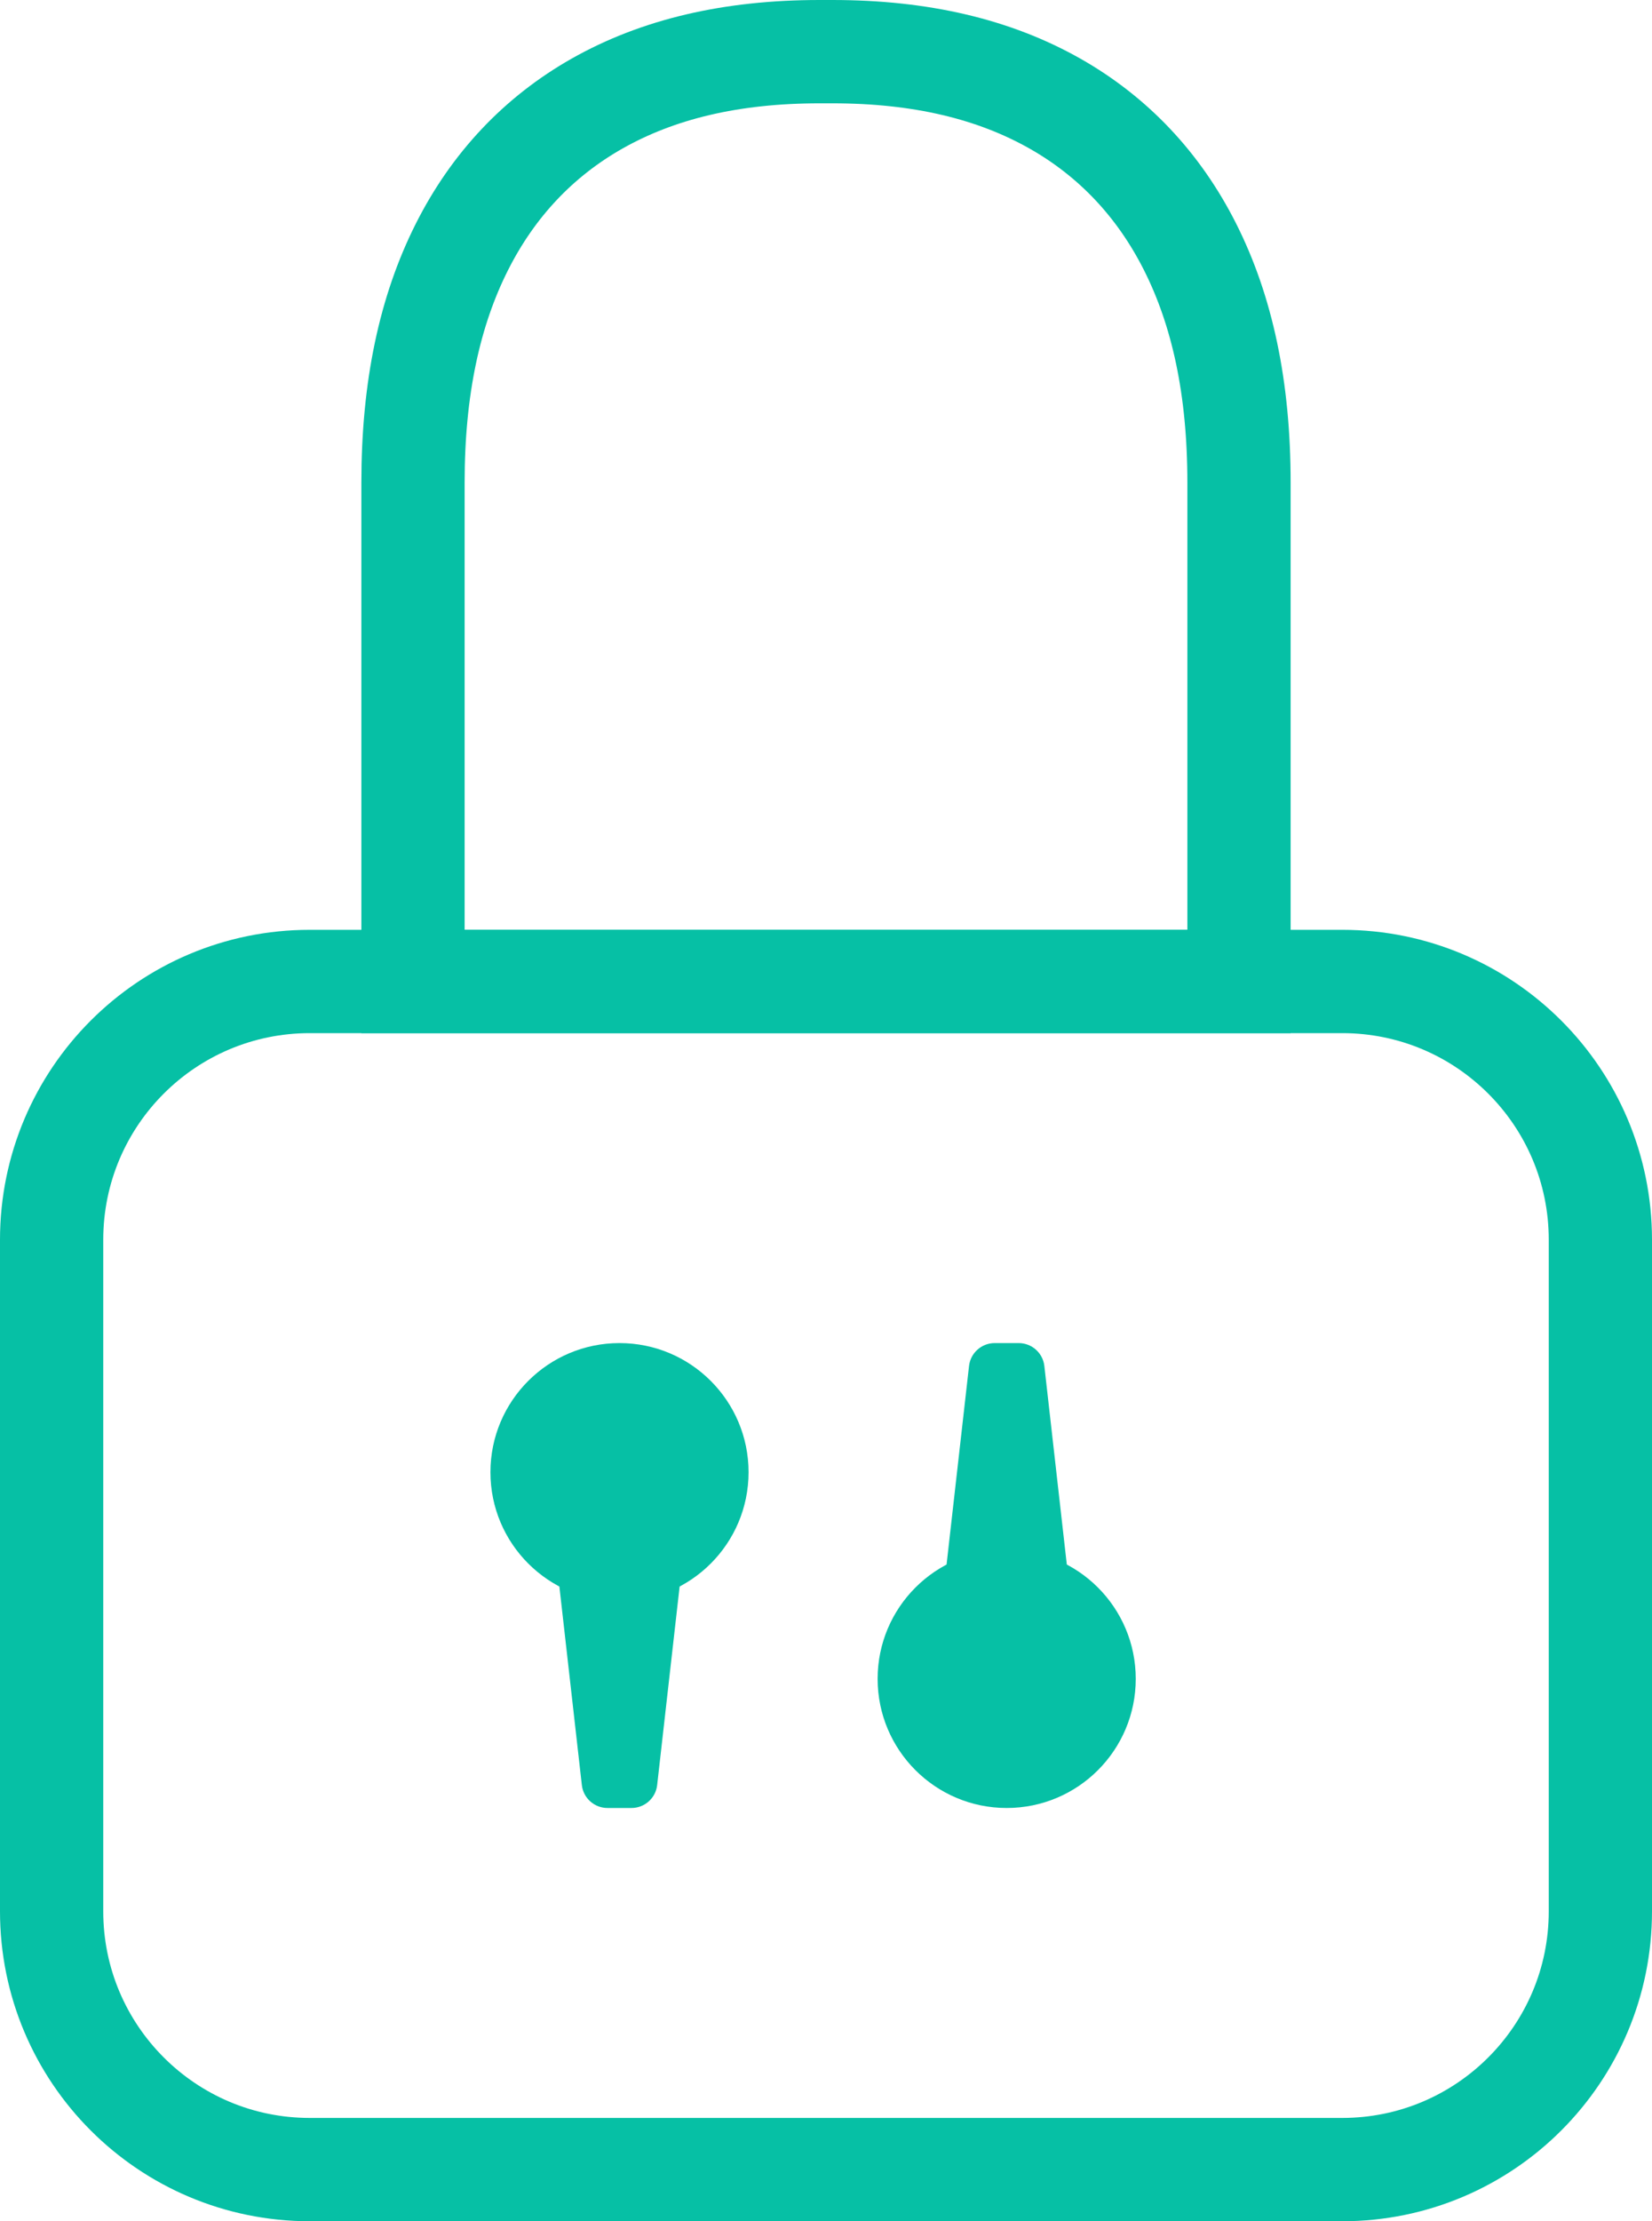 <svg width="64" height="86" viewBox="0 0 64 86" fill="none" xmlns="http://www.w3.org/2000/svg">
<path fill-rule="evenodd" clip-rule="evenodd" d="M0 36H32V16.681C32 13.039 31.358 10.04 30.099 7.548C28.891 5.156 27.13 3.292 24.872 2.012C22.518 0.68 19.685 0 16.245 0H15.755C12.315 0 9.482 0.68 7.128 2.012C4.87 3.292 3.109 5.156 1.901 7.548C0.642 10.04 0 13.039 0 16.681V36Z" transform="translate(16 2)" stroke="#06C0A5" stroke-width="4"/>
<path d="M50 0H10C4.477 0 0 4.477 0 10V36C0 41.523 4.477 46 10 46H50C55.523 46 60 41.523 60 36V10C60 4.477 55.523 0 50 0Z" transform="translate(2 38)" stroke="#06C0A5" stroke-width="4"/>
<path d="M5 10C7.761 10 10 7.761 10 5C10 2.239 7.761 0 5 0C2.239 0 0 2.239 0 5C0 7.761 2.239 10 5 10Z" transform="translate(19 52)" fill="#06C0A5"/>
<path fill-rule="evenodd" clip-rule="evenodd" d="M2 0H2.956C4.06 0 4.956 0.895 4.956 2C4.956 2.075 4.951 2.15 4.943 2.225L3.937 11.113C3.88 11.618 3.452 12 2.943 12H2.013C1.504 12 1.076 11.618 1.019 11.113L0.013 2.225C-0.111 1.127 0.678 0.137 1.775 0.013C1.85 0.004 1.925 0 2 0Z" transform="translate(21.522 58)" fill="#06C0A5"/>
<path d="M5 10C7.761 10 10 7.761 10 5C10 2.239 7.761 0 5 0C2.239 0 0 2.239 0 5C0 7.761 2.239 10 5 10Z" transform="translate(44 70) rotate(180)" fill="#06C0A5"/>
<path fill-rule="evenodd" clip-rule="evenodd" d="M2 0H2.956C4.06 0 4.956 0.895 4.956 2C4.956 2.075 4.951 2.15 4.943 2.225L3.937 11.113C3.88 11.618 3.452 12 2.943 12H2.013C1.504 12 1.076 11.618 1.019 11.113L0.013 2.225C-0.111 1.127 0.678 0.137 1.775 0.013C1.85 0.004 1.925 0 2 0Z" transform="translate(41.478 64) rotate(180)" fill="#06C0A5"/>
</svg>
